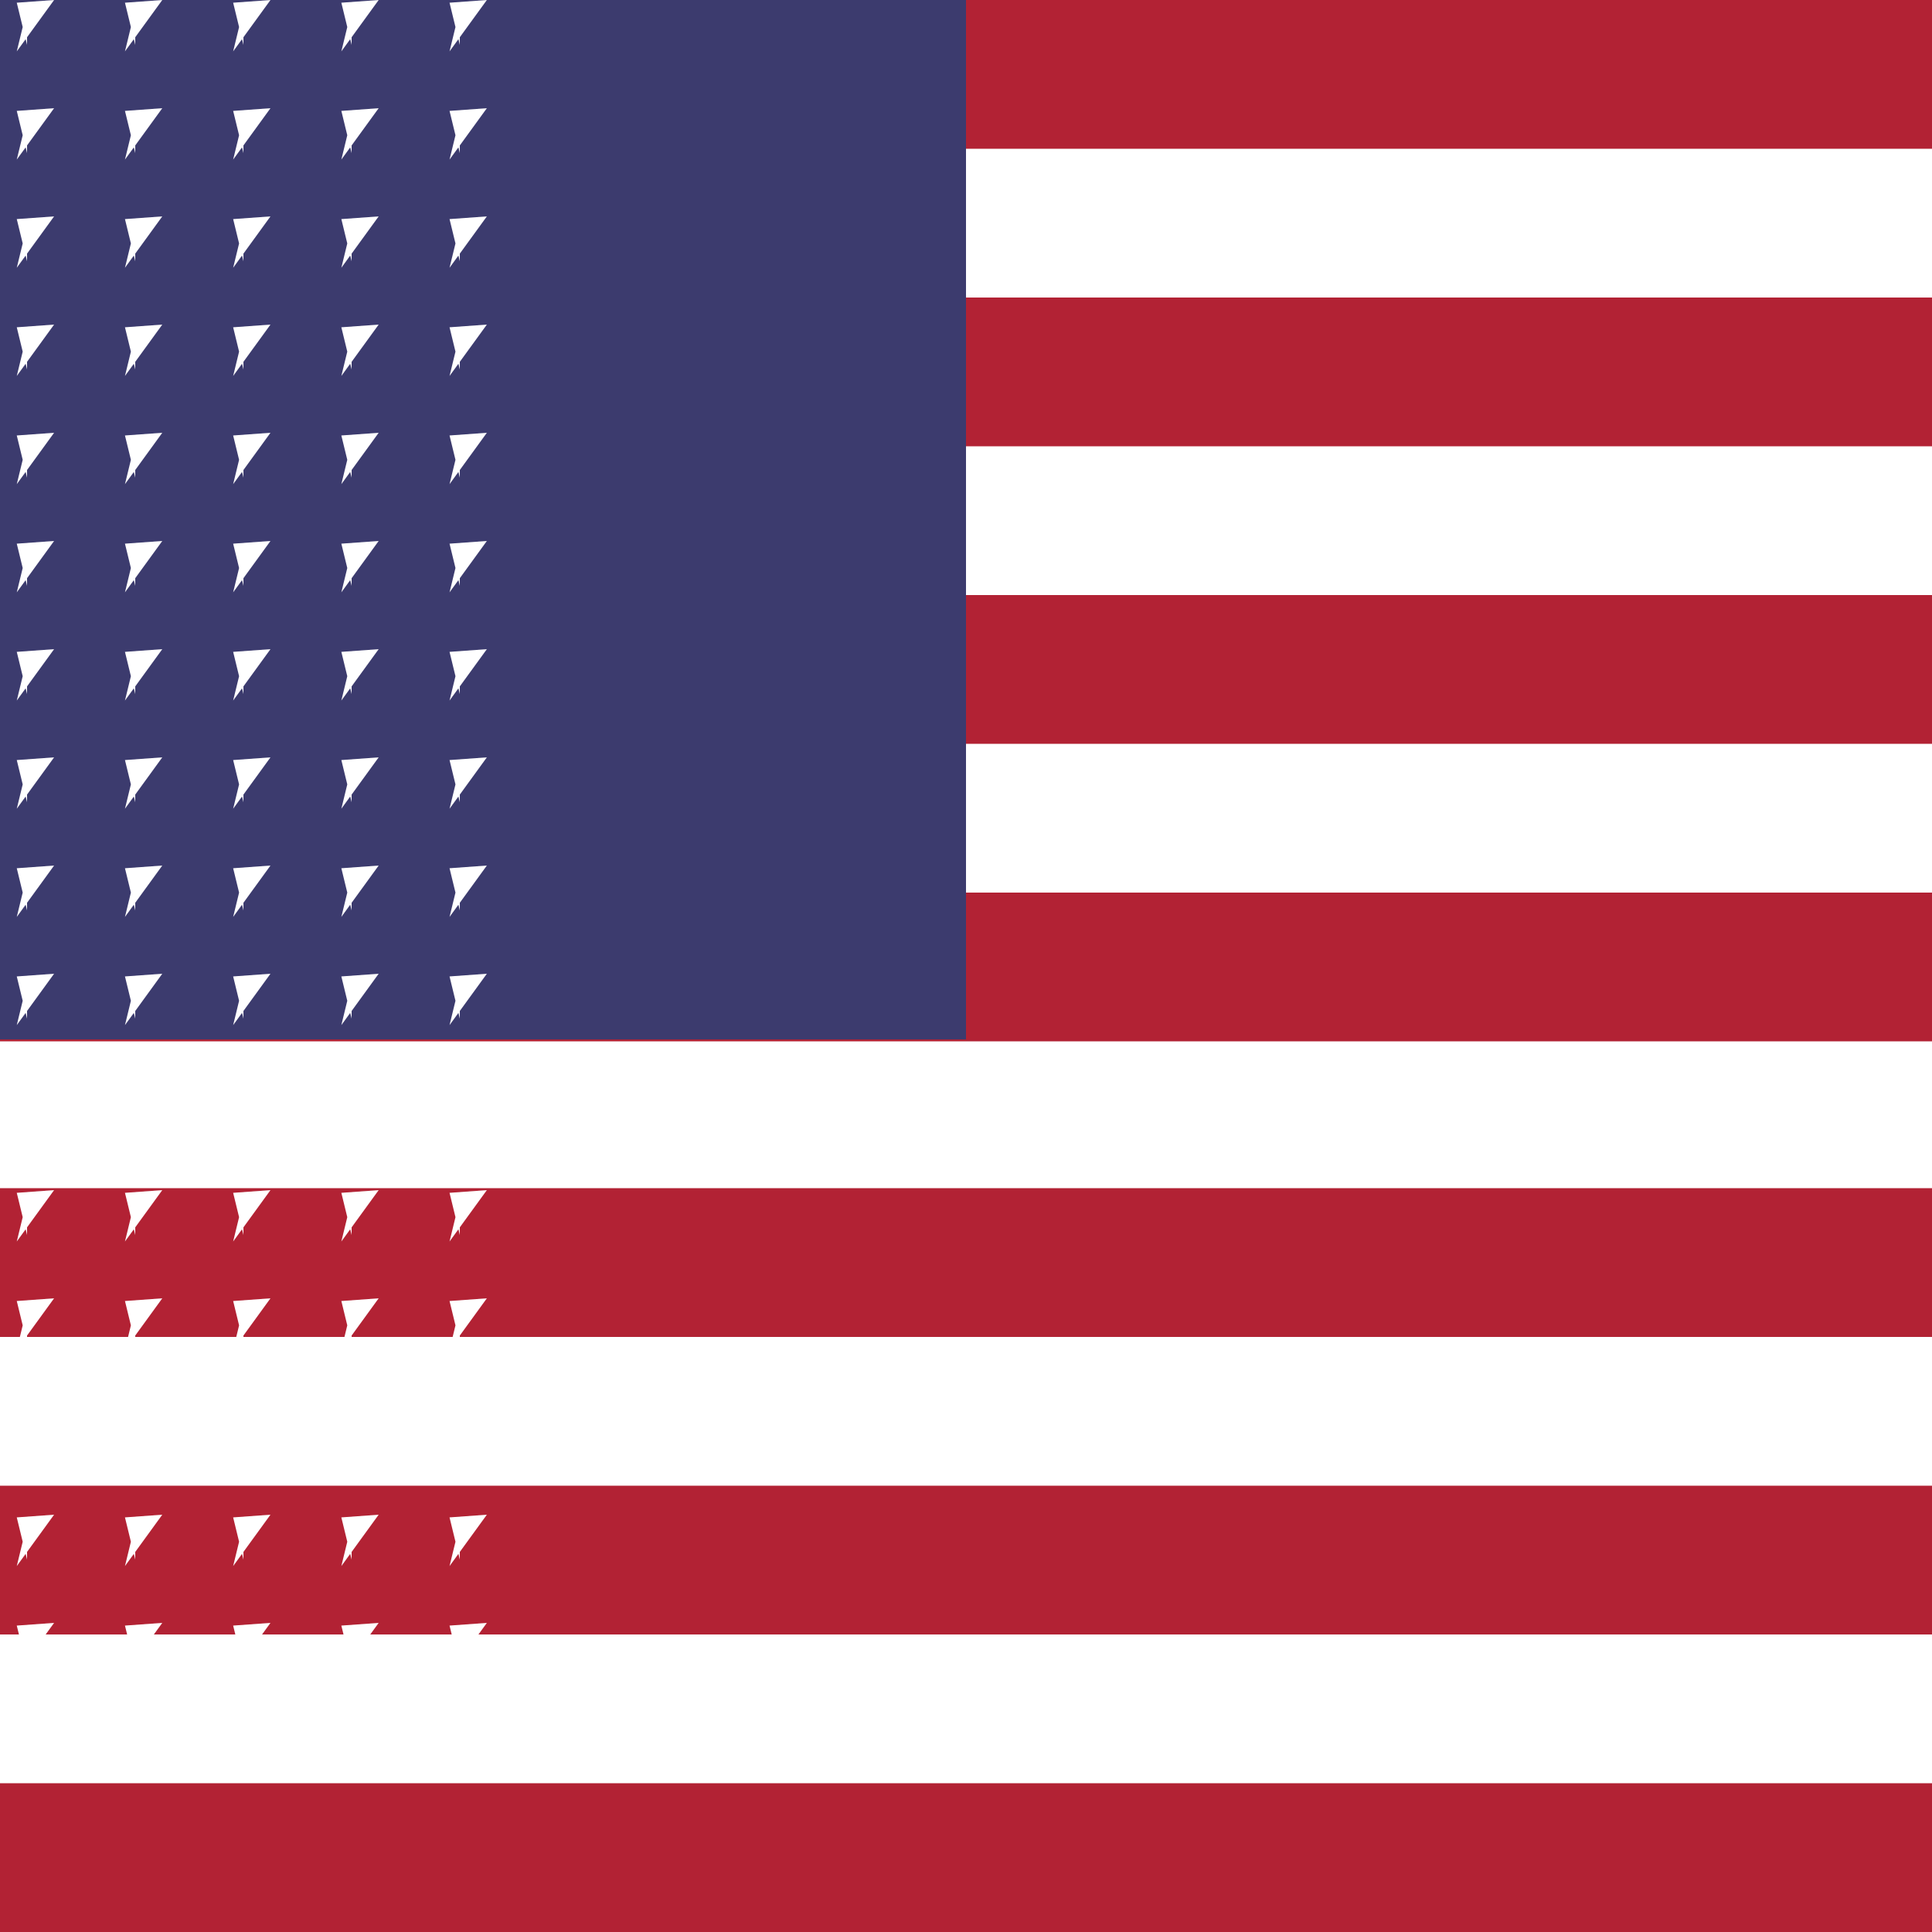 <svg xmlns="http://www.w3.org/2000/svg" viewBox="0 0 100 100">
  <rect width="100" height="100" fill="#fff"/>
  <g>
    <rect width="100" height="7.7" y="0" fill="#b22234"/>
    <rect width="100" height="7.7" y="15.4" fill="#b22234"/>
    <rect width="100" height="7.7" y="30.8" fill="#b22234"/>
    <rect width="100" height="7.7" y="46.2" fill="#b22234"/>
    <rect width="100" height="7.7" y="61.5" fill="#b22234"/>
    <rect width="100" height="7.7" y="76.9" fill="#b22234"/>
    <rect width="100" height="7.7" y="92.3" fill="#b22234"/>
  </g>
  <rect width="50" height="53.8" fill="#3c3b6e"/>
  <g fill="#fff">
    <g id="s3">
      <g id="s4">
        <g id="s12">
          <g id="s6">
            <polygon id="s" points="1,0 0.31,0.95 0.5,0.17 0.5,0.83 0.31,0.05" transform="scale(2.8)"/>
            <use x="5.6" y="0" href="#s"/>
            <use x="11.2" y="0" href="#s"/>
            <use x="16.8" y="0" href="#s"/>
            <use x="22.4" y="0" href="#s"/>
          </g>
          <use y="5.6" href="#s6"/>
        </g>
        <use y="11.2" href="#s12"/>
      </g>
      <use y="22.4" href="#s4"/>
    </g>
    <use y="44.8" href="#s3"/>
  </g>
</svg> 